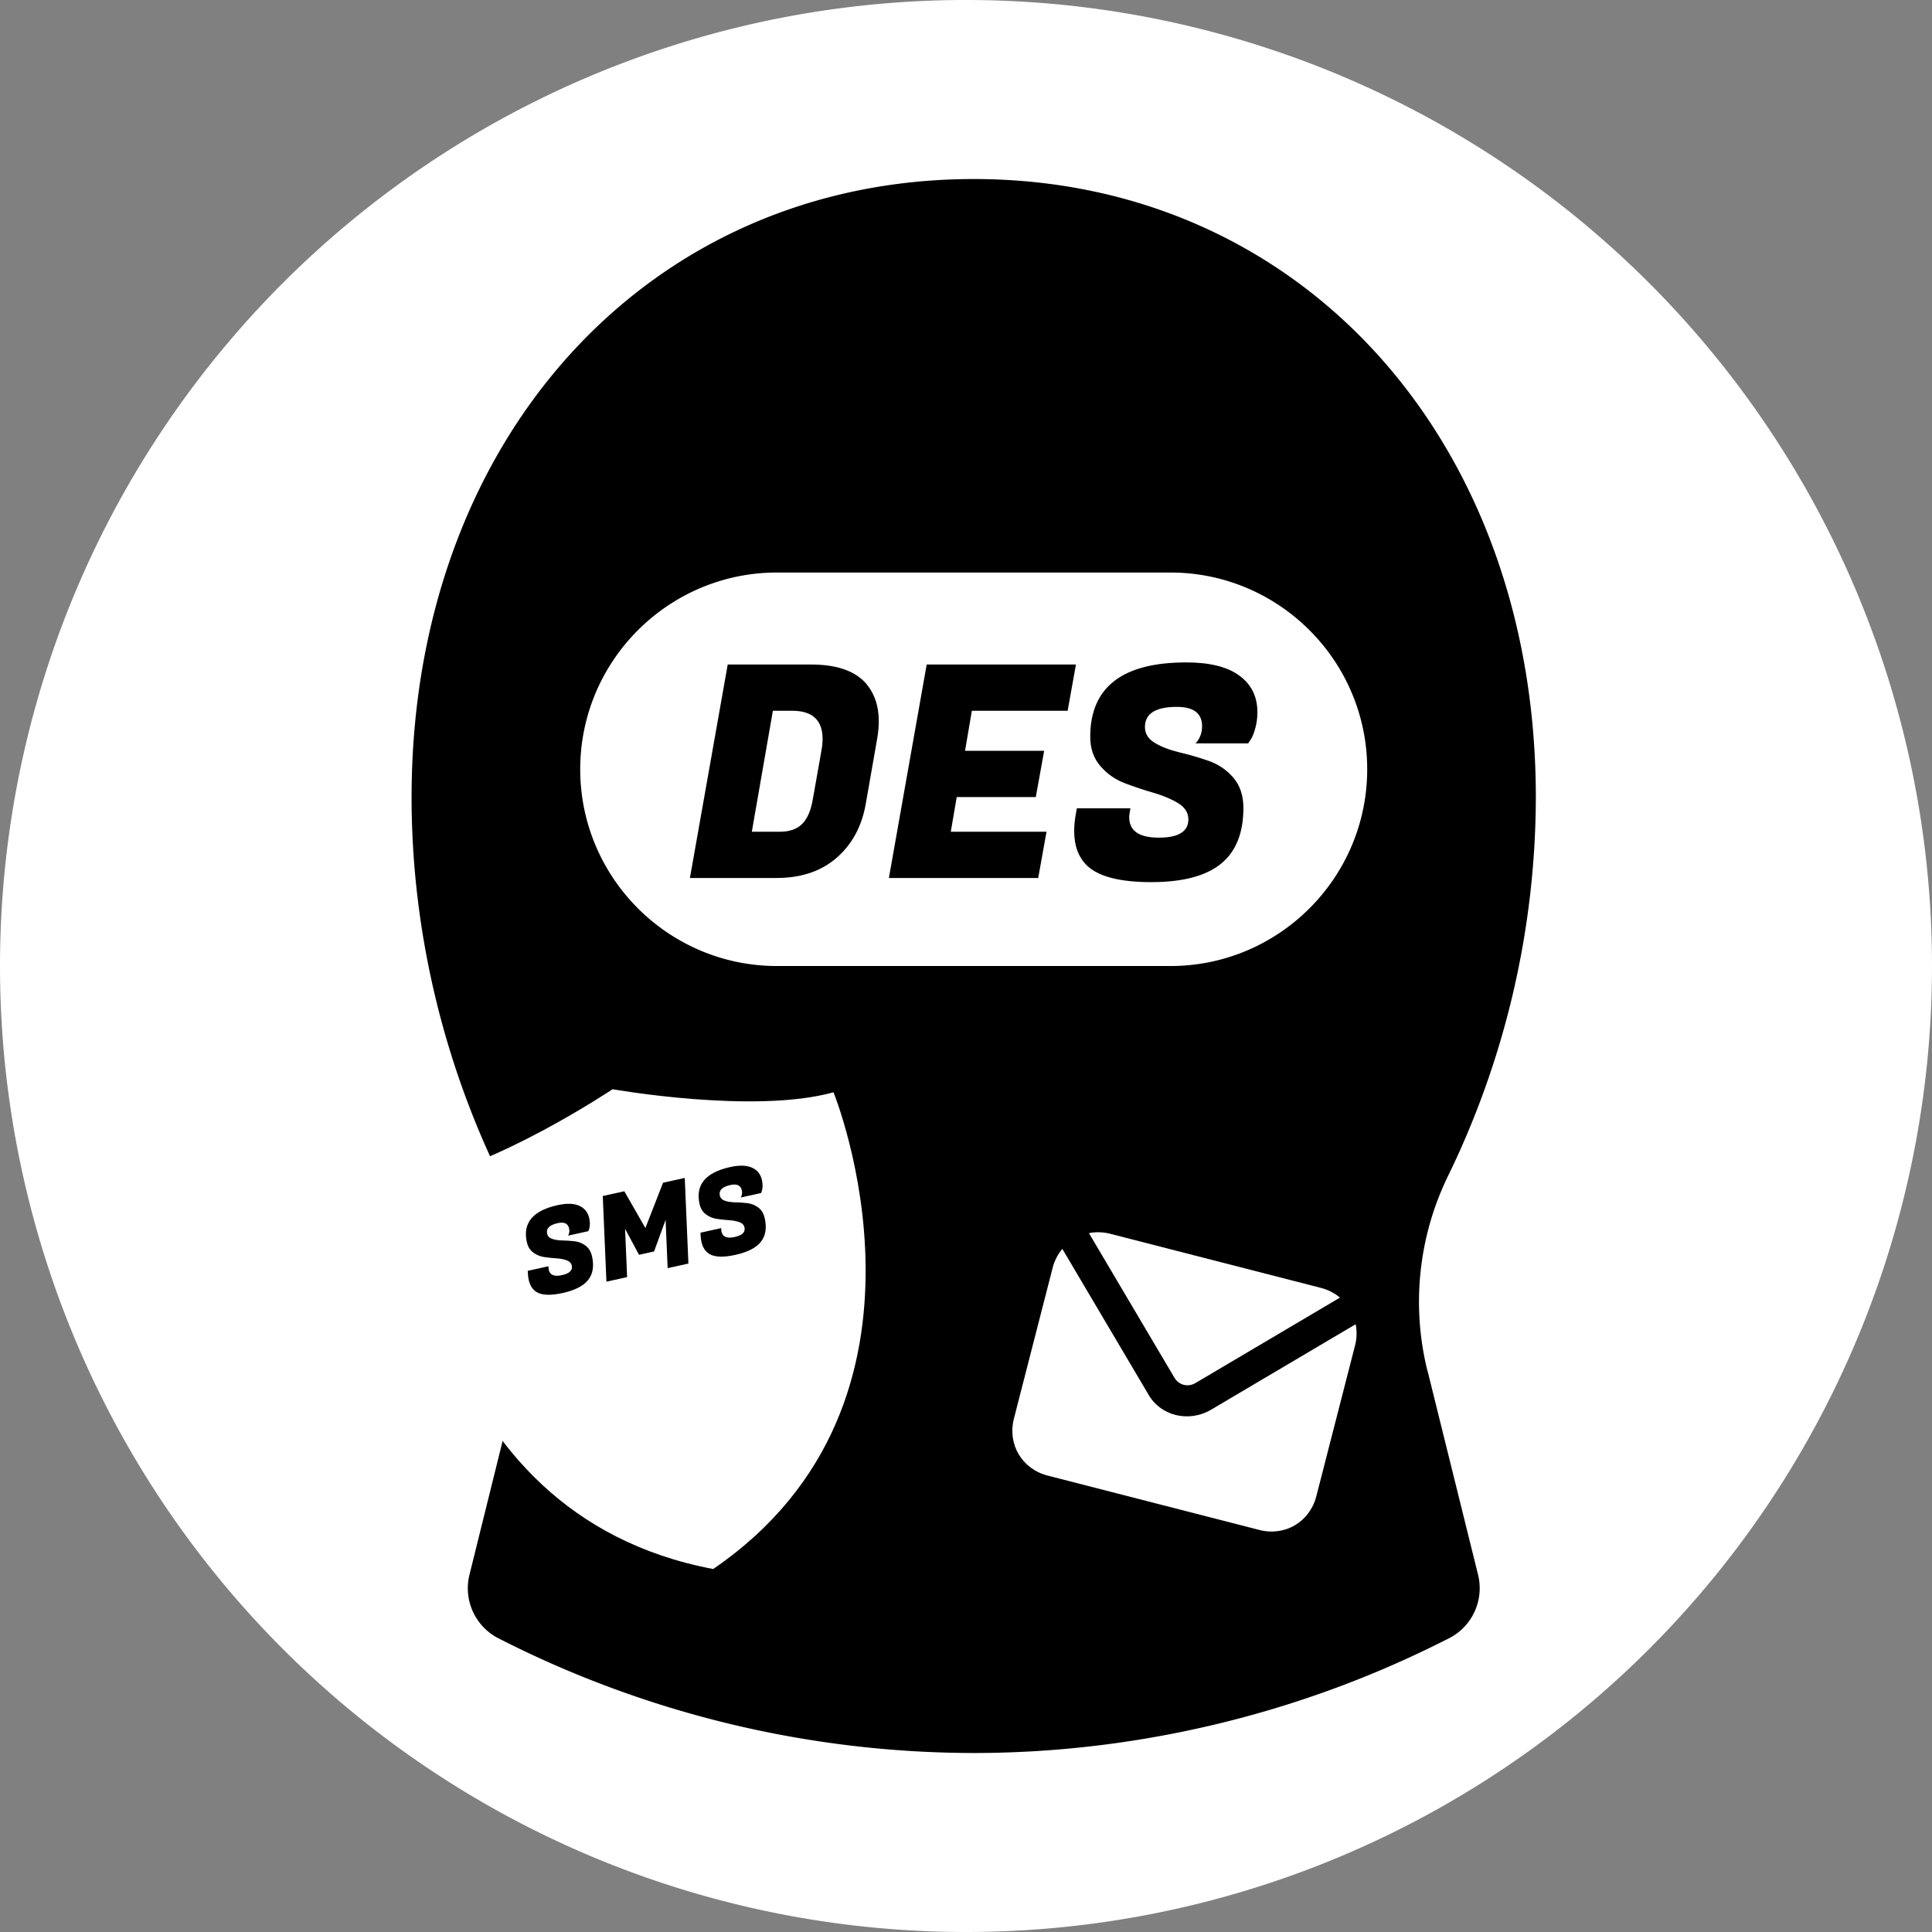 <svg xmlns="http://www.w3.org/2000/svg" width="512" height="512" style="overflow: visible;" viewBox="0 0 512 512" data-bbox="1.4210854715202004e-14 -1.4210854715202004e-14 512 512"><rect x="0" y="0" width="512" height="512" fill="#808080" stroke="none"/><defs transform="matrix(1, 0, 0, 1, 0, 0)" data-uid="o_f2dgnm6d7_5"/><path transform="matrix(5.12, 0, 0, 5.12, 1.4210854715202004e-14, -1.4210854715202004e-14)" fill="rgba(255,255,255,1)" data-type="circle" data-cx="50" data-cy="50" data-r="50" d="M50,50m-50,0a50,50 0 1, 0 100,0a50,50 0 1, 0 -100,0" data-uid="o_f2dgnm6d7_6"/><g transform="matrix(14.897, 0, 0, 14.897, -659.254, -221.309)" fill="#000000" data-uid="o_f2dgnm6d7_7"><path d="M24.07 23.195a5.105 5.105 0 0 1 .368-3.46A15.467 15.467 0 0 0 26 13c0-6.374-4.206-11-10-11S6 6.626 6 13c0 2.31.54 4.639 1.562 6.736a5.105 5.105 0 0 1 .368 3.46l-.9 3.632a1 1 0 0 0 .514 1.131A18.635 18.635 0 0 0 15.998 30H16c2.844 0 5.697-.67 8.249-1.938l.197-.098a1 1 0 0 0 .526-1.136l-.9-3.633zM19.5 16h-7C10.57 16 9 14.43 9 12.5S10.57 9 12.5 9h7c1.93 0 3.5 1.57 3.5 3.5S21.43 16 19.5 16z" transform="matrix(1, 0, 0, 1, 45.576, 16.041)" fill="#000000" data-uid="o_f2dgnm6d7_8"/></g><g transform="matrix(4.007, 1.029, -1.029, 4.007, 278.18, 305.761)" fill="rgba(255,255,255,1)" data-uid="o_f2dgnm6d7_9"><path d="M12.7 11.9l7.6-7.6C19.9 4.1 19.4 4 19 4H5C4.6 4 4.1 4.1 3.7 4.3l7.6 7.6C11.7 12.3 12.3 12.3 12.7 11.9z M21.7 5.7  l-7.6 7.6c-1.2 1.2-3.1 1.2-4.2 0c0 0 0 0 0 0L2.3 5.7C2.1 6.1 2 6.6 2 7v10c0 1.7 1.3 3 3 3h14c1.7 0 3-1.3 3-3V7  C22 6.6 21.9 6.1 21.7 5.7z" transform="matrix(1, 0, 0, 1, 0, 0)" fill="rgba(255,255,255,1)" data-uid="o_f2dgnm6d7_10"/></g><path text="DES" fill="#000000" space="preserve" text-anchor="middle" offset="0.5" font-scale="contain" font-size="48" font-family="Fugaz One" transform="matrix(1.642, 0, 0, 1.637, 257.558, 232.676)" data-fl-textpath="" font-weight="400" font-style="normal" stroke="none" stroke-width="0" data-uid="o_f2dgnm6d7_11" d="M-39.406-34.56L-25.966-34.56Q-19.676-34.56 -16.996-31.39L-16.996-31.39Q-15.026-28.99 -15.026-25.39L-15.026-25.39Q-15.026-24.1 -15.266-22.66L-15.266-22.66L-17.136-11.95Q-18.096-6.53 -21.836-3.26Q-25.586 0 -31.536 0L-31.536 0L-45.506 0L-39.406-34.56ZM-28.996-27.07L-28.996-27.07L-32.116-27.07L-35.516-7.49L-30.956-7.49Q-28.706-7.49 -27.436-8.71Q-26.156-9.94 -25.676-12.72L-25.676-12.72L-24.286-20.59Q-24.096-21.65 -24.096-22.51L-24.096-22.51Q-24.096-27.07 -28.996-27.07ZM 12.046-7.49L 10.706 0L-13.394 0L-7.294-34.56L 16.796-34.56L 15.456-27.07L-0.004-27.07L-1.104-20.59L 11.666-20.59L 10.316-13.1L-2.444-13.1L-3.404-7.49L 12.046-7.49ZM 25.392-9.84L 25.392-9.84Q 25.392-6.53  30.172-6.53Q 34.942-6.53  34.942-9.5L 34.942-9.5Q 34.942-11.09  33.312-12.1Q 31.682-13.1  29.352-13.78Q 27.022-14.45  24.692-15.34Q 22.372-16.22  20.732-18.12Q 19.102-20.02  19.102-22.85L 19.102-22.85Q 19.102-34.9  34.612-34.9L 34.612-34.9Q 40.272-34.9  43.172-32.76Q 46.082-30.62  46.082-26.83L 46.082-26.83Q 46.082-25.44  45.722-24.17Q 45.362-22.9  44.972-22.37L 44.972-22.37L 44.592-21.79L 36.092-21.79Q 37.152-22.9  37.152-24.58L 37.152-24.58Q 37.152-27.7  33.072-27.7L 33.072-27.7Q 27.932-27.7  27.932-24.43L 27.932-24.43Q 27.932-22.8  29.572-21.84Q 31.202-20.88  33.532-20.33Q 35.852-19.78  38.212-18.96Q 40.562-18.14  42.192-16.25Q 43.822-14.35  43.822-11.33L 43.822-11.33Q 43.822-5.23  40.172-2.28Q 36.532 0.67  28.942 0.67Q 21.362 0.67  18.572-2.02L 18.572-2.02Q 16.512-4.03  16.512-7.58L 16.512-7.58Q 16.512-8.93  16.802-10.51L 16.802-10.51L 16.942-11.28L 25.582-11.28L 25.492-10.7Q 25.392-10.22  25.392-9.84Z"/><path d="M165.494 17.985C136.127 19.907 88.372 0.694 88.372 0.694S40.615 19.907 11.248 17.985 c0 0-21.407 117.195 77.124 158.089C186.902 135.18 165.494 17.985 165.494 17.985z" transform="matrix(0.725, -0.152, 0.152, 0.725, 98.169, 301.584)" fill="#ffffff" data-uid="o_f2dgnm6d7_12"/><path text="SMS" fill="#000000" space="preserve" text-anchor="middle" offset="0.5" font-scale="contain" font-size="48" font-family="Fugaz One" transform="matrix(0.634, -0.14, 0.14, 0.632, 173.157, 336.908)" data-fl-textpath="" font-weight="400" font-style="normal" stroke="none" stroke-width="0" data-uid="o_f2dgnm6d7_13" d="M-41.568-9.84L-41.568-9.84Q-41.568-6.53 -36.788-6.53Q-32.018-6.53 -32.018-9.5L-32.018-9.5Q-32.018-11.09 -33.648-12.1Q-35.278-13.1 -37.608-13.78Q-39.938-14.45 -42.268-15.34Q-44.588-16.22 -46.228-18.12Q-47.858-20.02 -47.858-22.85L-47.858-22.85Q-47.858-34.9 -32.348-34.9L-32.348-34.9Q-26.688-34.9 -23.788-32.76Q-20.878-30.62 -20.878-26.83L-20.878-26.83Q-20.878-25.44 -21.238-24.17Q-21.598-22.9 -21.988-22.37L-21.988-22.37L-22.368-21.79L-30.868-21.79Q-29.808-22.9 -29.808-24.58L-29.808-24.58Q-29.808-27.7 -33.888-27.7L-33.888-27.7Q-39.028-27.7 -39.028-24.43L-39.028-24.43Q-39.028-22.8 -37.388-21.84Q-35.758-20.88 -33.428-20.33Q-31.108-19.78 -28.748-18.96Q-26.398-18.14 -24.768-16.25Q-23.138-14.35 -23.138-11.33L-23.138-11.33Q-23.138-5.23 -26.788-2.28Q-30.428 0.67 -38.018 0.67Q-45.598 0.67 -48.388-2.02L-48.388-2.02Q-50.448-4.03 -50.448-7.58L-50.448-7.58Q-50.448-8.93 -50.158-10.51L-50.158-10.51L-50.018-11.28L-41.378-11.28L-41.468-10.7Q-41.568-10.22 -41.568-9.84ZM-13.534-34.56L-4.514-34.56L 0.626-18L 11.666-34.56L 20.736-34.56L 14.636 0L 5.956 0L 9.406-19.49L 2.016-7.87L-4.274-7.87L-7.534-19.49L-10.994 0L-19.634 0L-13.534-34.56ZM 30.624-9.84L 30.624-9.84Q 30.624-6.53  35.404-6.53Q 40.174-6.53  40.174-9.5L 40.174-9.5Q 40.174-11.09  38.544-12.1Q 36.914-13.1  34.584-13.78Q 32.254-14.45  29.924-15.34Q 27.604-16.22  25.964-18.12Q 24.334-20.02  24.334-22.85L 24.334-22.85Q 24.334-34.9  39.844-34.9L 39.844-34.9Q 45.504-34.9  48.404-32.76Q 51.314-30.62  51.314-26.83L 51.314-26.83Q 51.314-25.44  50.954-24.17Q 50.594-22.9  50.204-22.37L 50.204-22.37L 49.824-21.79L 41.324-21.79Q 42.384-22.9  42.384-24.58L 42.384-24.58Q 42.384-27.7  38.304-27.7L 38.304-27.7Q 33.164-27.7  33.164-24.43L 33.164-24.43Q 33.164-22.8  34.804-21.84Q 36.434-20.88  38.764-20.33Q 41.084-19.78  43.444-18.96Q 45.794-18.14  47.424-16.25Q 49.054-14.35  49.054-11.33L 49.054-11.33Q 49.054-5.23  45.404-2.28Q 41.764 0.67  34.174 0.67Q 26.594 0.67  23.804-2.02L 23.804-2.02Q 21.744-4.03  21.744-7.58L 21.744-7.58Q 21.744-8.93  22.034-10.51L 22.034-10.51L 22.174-11.28L 30.814-11.28L 30.724-10.7Q 30.624-10.22  30.624-9.84Z"/></svg>